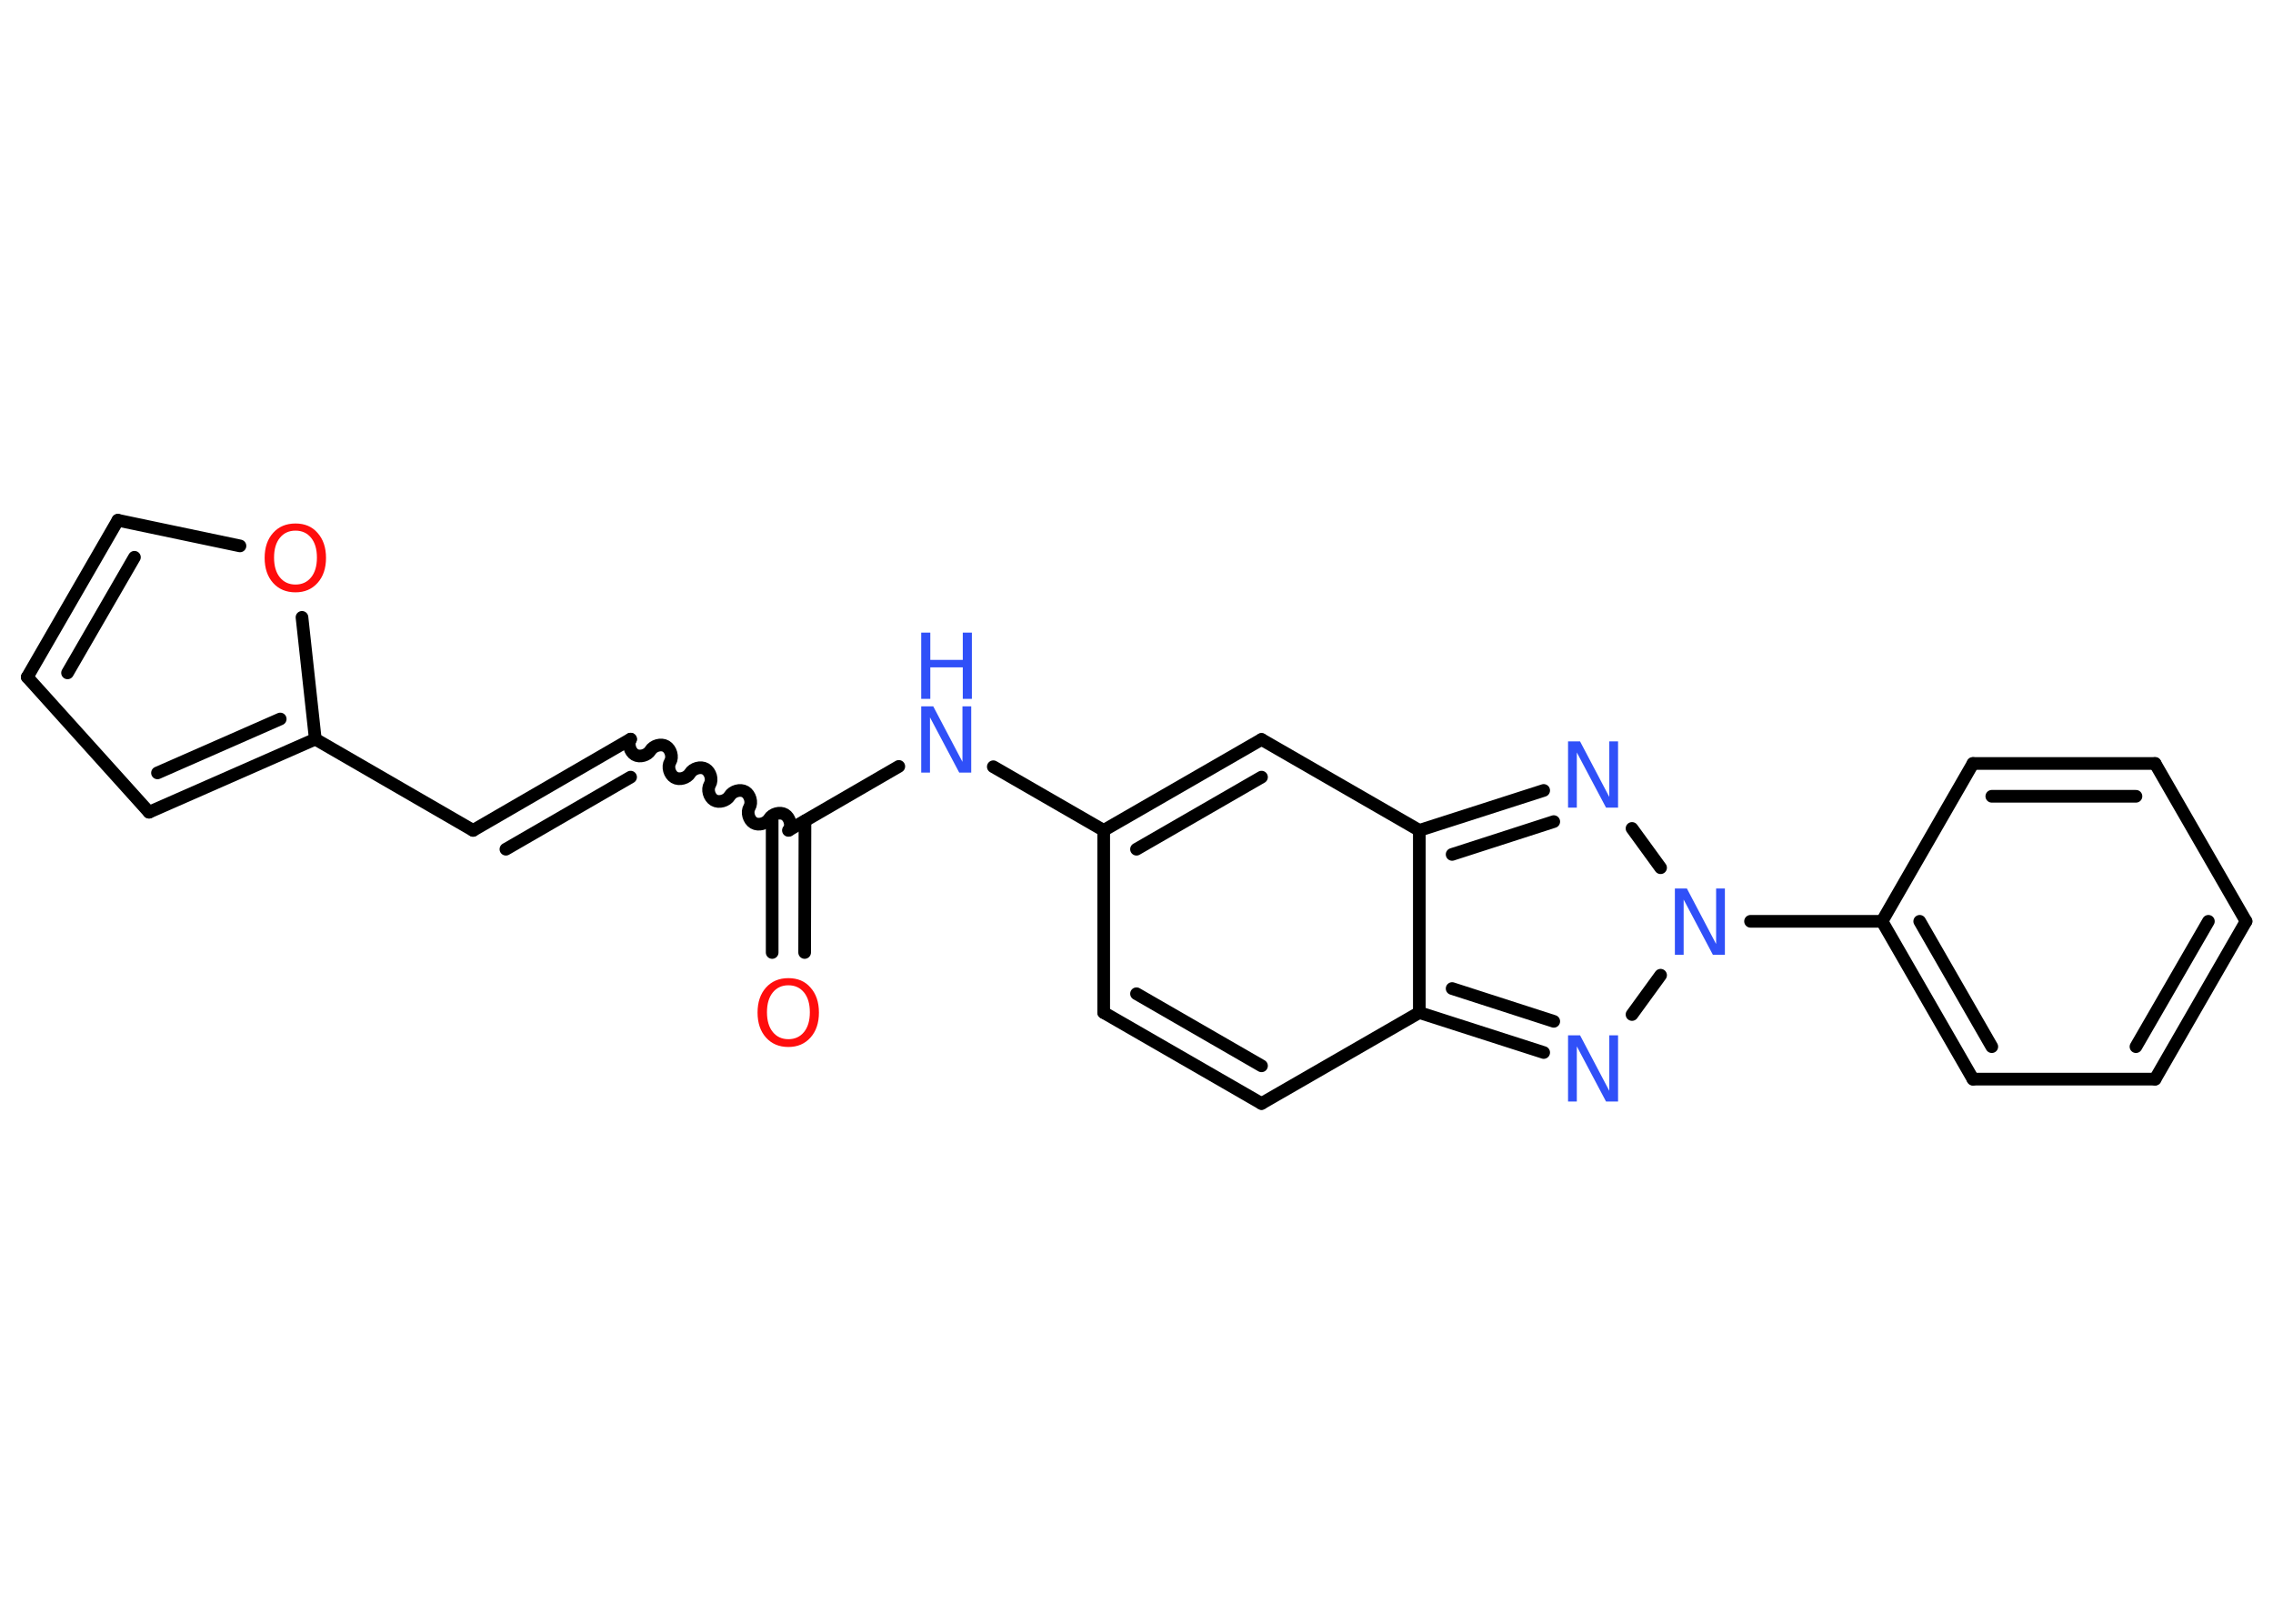 <?xml version='1.0' encoding='UTF-8'?>
<!DOCTYPE svg PUBLIC "-//W3C//DTD SVG 1.1//EN" "http://www.w3.org/Graphics/SVG/1.1/DTD/svg11.dtd">
<svg version='1.2' xmlns='http://www.w3.org/2000/svg' xmlns:xlink='http://www.w3.org/1999/xlink' width='70.0mm' height='50.0mm' viewBox='0 0 70.0 50.0'>
  <desc>Generated by the Chemistry Development Kit (http://github.com/cdk)</desc>
  <g stroke-linecap='round' stroke-linejoin='round' stroke='#000000' stroke-width='.39' fill='#3050F8'>
    <rect x='.0' y='.0' width='70.0' height='50.0' fill='#FFFFFF' stroke='none'/>
    <g id='mol1' class='mol'>
      <g id='mol1bnd1' class='bond'>
        <line x1='23.78' y1='29.33' x2='23.78' y2='25.28'/>
        <line x1='24.78' y1='29.33' x2='24.79' y2='25.28'/>
      </g>
      <path id='mol1bnd2' class='bond' d='M19.42 22.76c-.09 .15 -.02 .39 .13 .48c.15 .09 .39 .02 .48 -.13c.09 -.15 .33 -.22 .48 -.13c.15 .09 .22 .33 .13 .48c-.09 .15 -.02 .39 .13 .48c.15 .09 .39 .02 .48 -.13c.09 -.15 .33 -.22 .48 -.13c.15 .09 .22 .33 .13 .48c-.09 .15 -.02 .39 .13 .48c.15 .09 .39 .02 .48 -.13c.09 -.15 .33 -.22 .48 -.13c.15 .09 .22 .33 .13 .48c-.09 .15 -.02 .39 .13 .48c.15 .09 .39 .02 .48 -.13c.09 -.15 .33 -.22 .48 -.13c.15 .09 .22 .33 .13 .48' fill='none' stroke='#000000' stroke-width='.39'/>
      <g id='mol1bnd3' class='bond'>
        <line x1='19.42' y1='22.76' x2='14.57' y2='25.57'/>
        <line x1='19.42' y1='23.93' x2='15.58' y2='26.15'/>
      </g>
      <line id='mol1bnd4' class='bond' x1='14.57' y1='25.57' x2='9.71' y2='22.76'/>
      <g id='mol1bnd5' class='bond'>
        <line x1='4.59' y1='25.01' x2='9.71' y2='22.76'/>
        <line x1='4.85' y1='23.8' x2='8.63' y2='22.14'/>
      </g>
      <line id='mol1bnd6' class='bond' x1='4.59' y1='25.01' x2='.84' y2='20.85'/>
      <g id='mol1bnd7' class='bond'>
        <line x1='3.63' y1='16.02' x2='.84' y2='20.85'/>
        <line x1='4.14' y1='17.16' x2='2.08' y2='20.72'/>
      </g>
      <line id='mol1bnd8' class='bond' x1='3.63' y1='16.02' x2='7.39' y2='16.81'/>
      <line id='mol1bnd9' class='bond' x1='9.71' y1='22.76' x2='9.3' y2='19.01'/>
      <line id='mol1bnd10' class='bond' x1='24.28' y1='25.57' x2='27.68' y2='23.6'/>
      <line id='mol1bnd11' class='bond' x1='30.59' y1='23.61' x2='33.99' y2='25.57'/>
      <line id='mol1bnd12' class='bond' x1='33.99' y1='25.57' x2='33.99' y2='31.18'/>
      <g id='mol1bnd13' class='bond'>
        <line x1='33.99' y1='31.18' x2='38.85' y2='33.98'/>
        <line x1='35.0' y1='30.6' x2='38.85' y2='32.82'/>
      </g>
      <line id='mol1bnd14' class='bond' x1='38.85' y1='33.98' x2='43.71' y2='31.18'/>
      <g id='mol1bnd15' class='bond'>
        <line x1='43.71' y1='31.18' x2='47.54' y2='32.41'/>
        <line x1='44.72' y1='30.44' x2='47.85' y2='31.45'/>
      </g>
      <line id='mol1bnd16' class='bond' x1='50.26' y1='31.24' x2='51.14' y2='30.03'/>
      <line id='mol1bnd17' class='bond' x1='53.91' y1='28.37' x2='57.96' y2='28.37'/>
      <g id='mol1bnd18' class='bond'>
        <line x1='57.96' y1='28.37' x2='60.76' y2='33.23'/>
        <line x1='59.12' y1='28.37' x2='61.34' y2='32.23'/>
      </g>
      <line id='mol1bnd19' class='bond' x1='60.76' y1='33.23' x2='66.37' y2='33.23'/>
      <g id='mol1bnd20' class='bond'>
        <line x1='66.37' y1='33.23' x2='69.17' y2='28.37'/>
        <line x1='65.78' y1='32.23' x2='68.01' y2='28.37'/>
      </g>
      <line id='mol1bnd21' class='bond' x1='69.17' y1='28.37' x2='66.37' y2='23.51'/>
      <g id='mol1bnd22' class='bond'>
        <line x1='66.37' y1='23.51' x2='60.76' y2='23.51'/>
        <line x1='65.78' y1='24.52' x2='61.34' y2='24.52'/>
      </g>
      <line id='mol1bnd23' class='bond' x1='57.96' y1='28.37' x2='60.76' y2='23.51'/>
      <line id='mol1bnd24' class='bond' x1='51.14' y1='26.72' x2='50.26' y2='25.51'/>
      <g id='mol1bnd25' class='bond'>
        <line x1='47.54' y1='24.34' x2='43.71' y2='25.57'/>
        <line x1='47.85' y1='25.3' x2='44.72' y2='26.31'/>
      </g>
      <line id='mol1bnd26' class='bond' x1='43.71' y1='31.18' x2='43.71' y2='25.57'/>
      <line id='mol1bnd27' class='bond' x1='43.71' y1='25.57' x2='38.85' y2='22.77'/>
      <g id='mol1bnd28' class='bond'>
        <line x1='38.85' y1='22.77' x2='33.99' y2='25.57'/>
        <line x1='38.85' y1='23.93' x2='35.0' y2='26.15'/>
      </g>
      <path id='mol1atm1' class='atom' d='M24.28 30.34q-.3 .0 -.48 .22q-.18 .22 -.18 .61q.0 .39 .18 .61q.18 .22 .48 .22q.3 .0 .48 -.22q.18 -.22 .18 -.61q.0 -.39 -.18 -.61q-.18 -.22 -.48 -.22zM24.28 30.12q.43 .0 .68 .29q.26 .29 .26 .77q.0 .48 -.26 .77q-.26 .29 -.68 .29q-.43 .0 -.69 -.29q-.26 -.29 -.26 -.77q.0 -.48 .26 -.77q.26 -.29 .69 -.29z' stroke='none' fill='#FF0D0D'/>
      <path id='mol1atm9' class='atom' d='M9.1 16.34q-.3 .0 -.48 .22q-.18 .22 -.18 .61q.0 .39 .18 .61q.18 .22 .48 .22q.3 .0 .48 -.22q.18 -.22 .18 -.61q.0 -.39 -.18 -.61q-.18 -.22 -.48 -.22zM9.1 16.12q.43 .0 .68 .29q.26 .29 .26 .77q.0 .48 -.26 .77q-.26 .29 -.68 .29q-.43 .0 -.69 -.29q-.26 -.29 -.26 -.77q.0 -.48 .26 -.77q.26 -.29 .69 -.29z' stroke='none' fill='#FF0D0D'/>
      <g id='mol1atm10' class='atom'>
        <path d='M28.37 21.75h.37l.9 1.71v-1.71h.27v2.04h-.37l-.9 -1.7v1.7h-.27v-2.04z' stroke='none'/>
        <path d='M28.37 19.48h.28v.84h1.0v-.84h.28v2.04h-.28v-.97h-1.0v.97h-.28v-2.04z' stroke='none'/>
      </g>
      <path id='mol1atm15' class='atom' d='M48.29 31.88h.37l.9 1.71v-1.71h.27v2.04h-.37l-.9 -1.7v1.7h-.27v-2.04z' stroke='none'/>
      <path id='mol1atm16' class='atom' d='M51.58 27.36h.37l.9 1.71v-1.71h.27v2.04h-.37l-.9 -1.7v1.7h-.27v-2.04z' stroke='none'/>
      <path id='mol1atm23' class='atom' d='M48.29 22.83h.37l.9 1.71v-1.71h.27v2.04h-.37l-.9 -1.7v1.7h-.27v-2.04z' stroke='none'/>
    </g>
  </g>
</svg>

